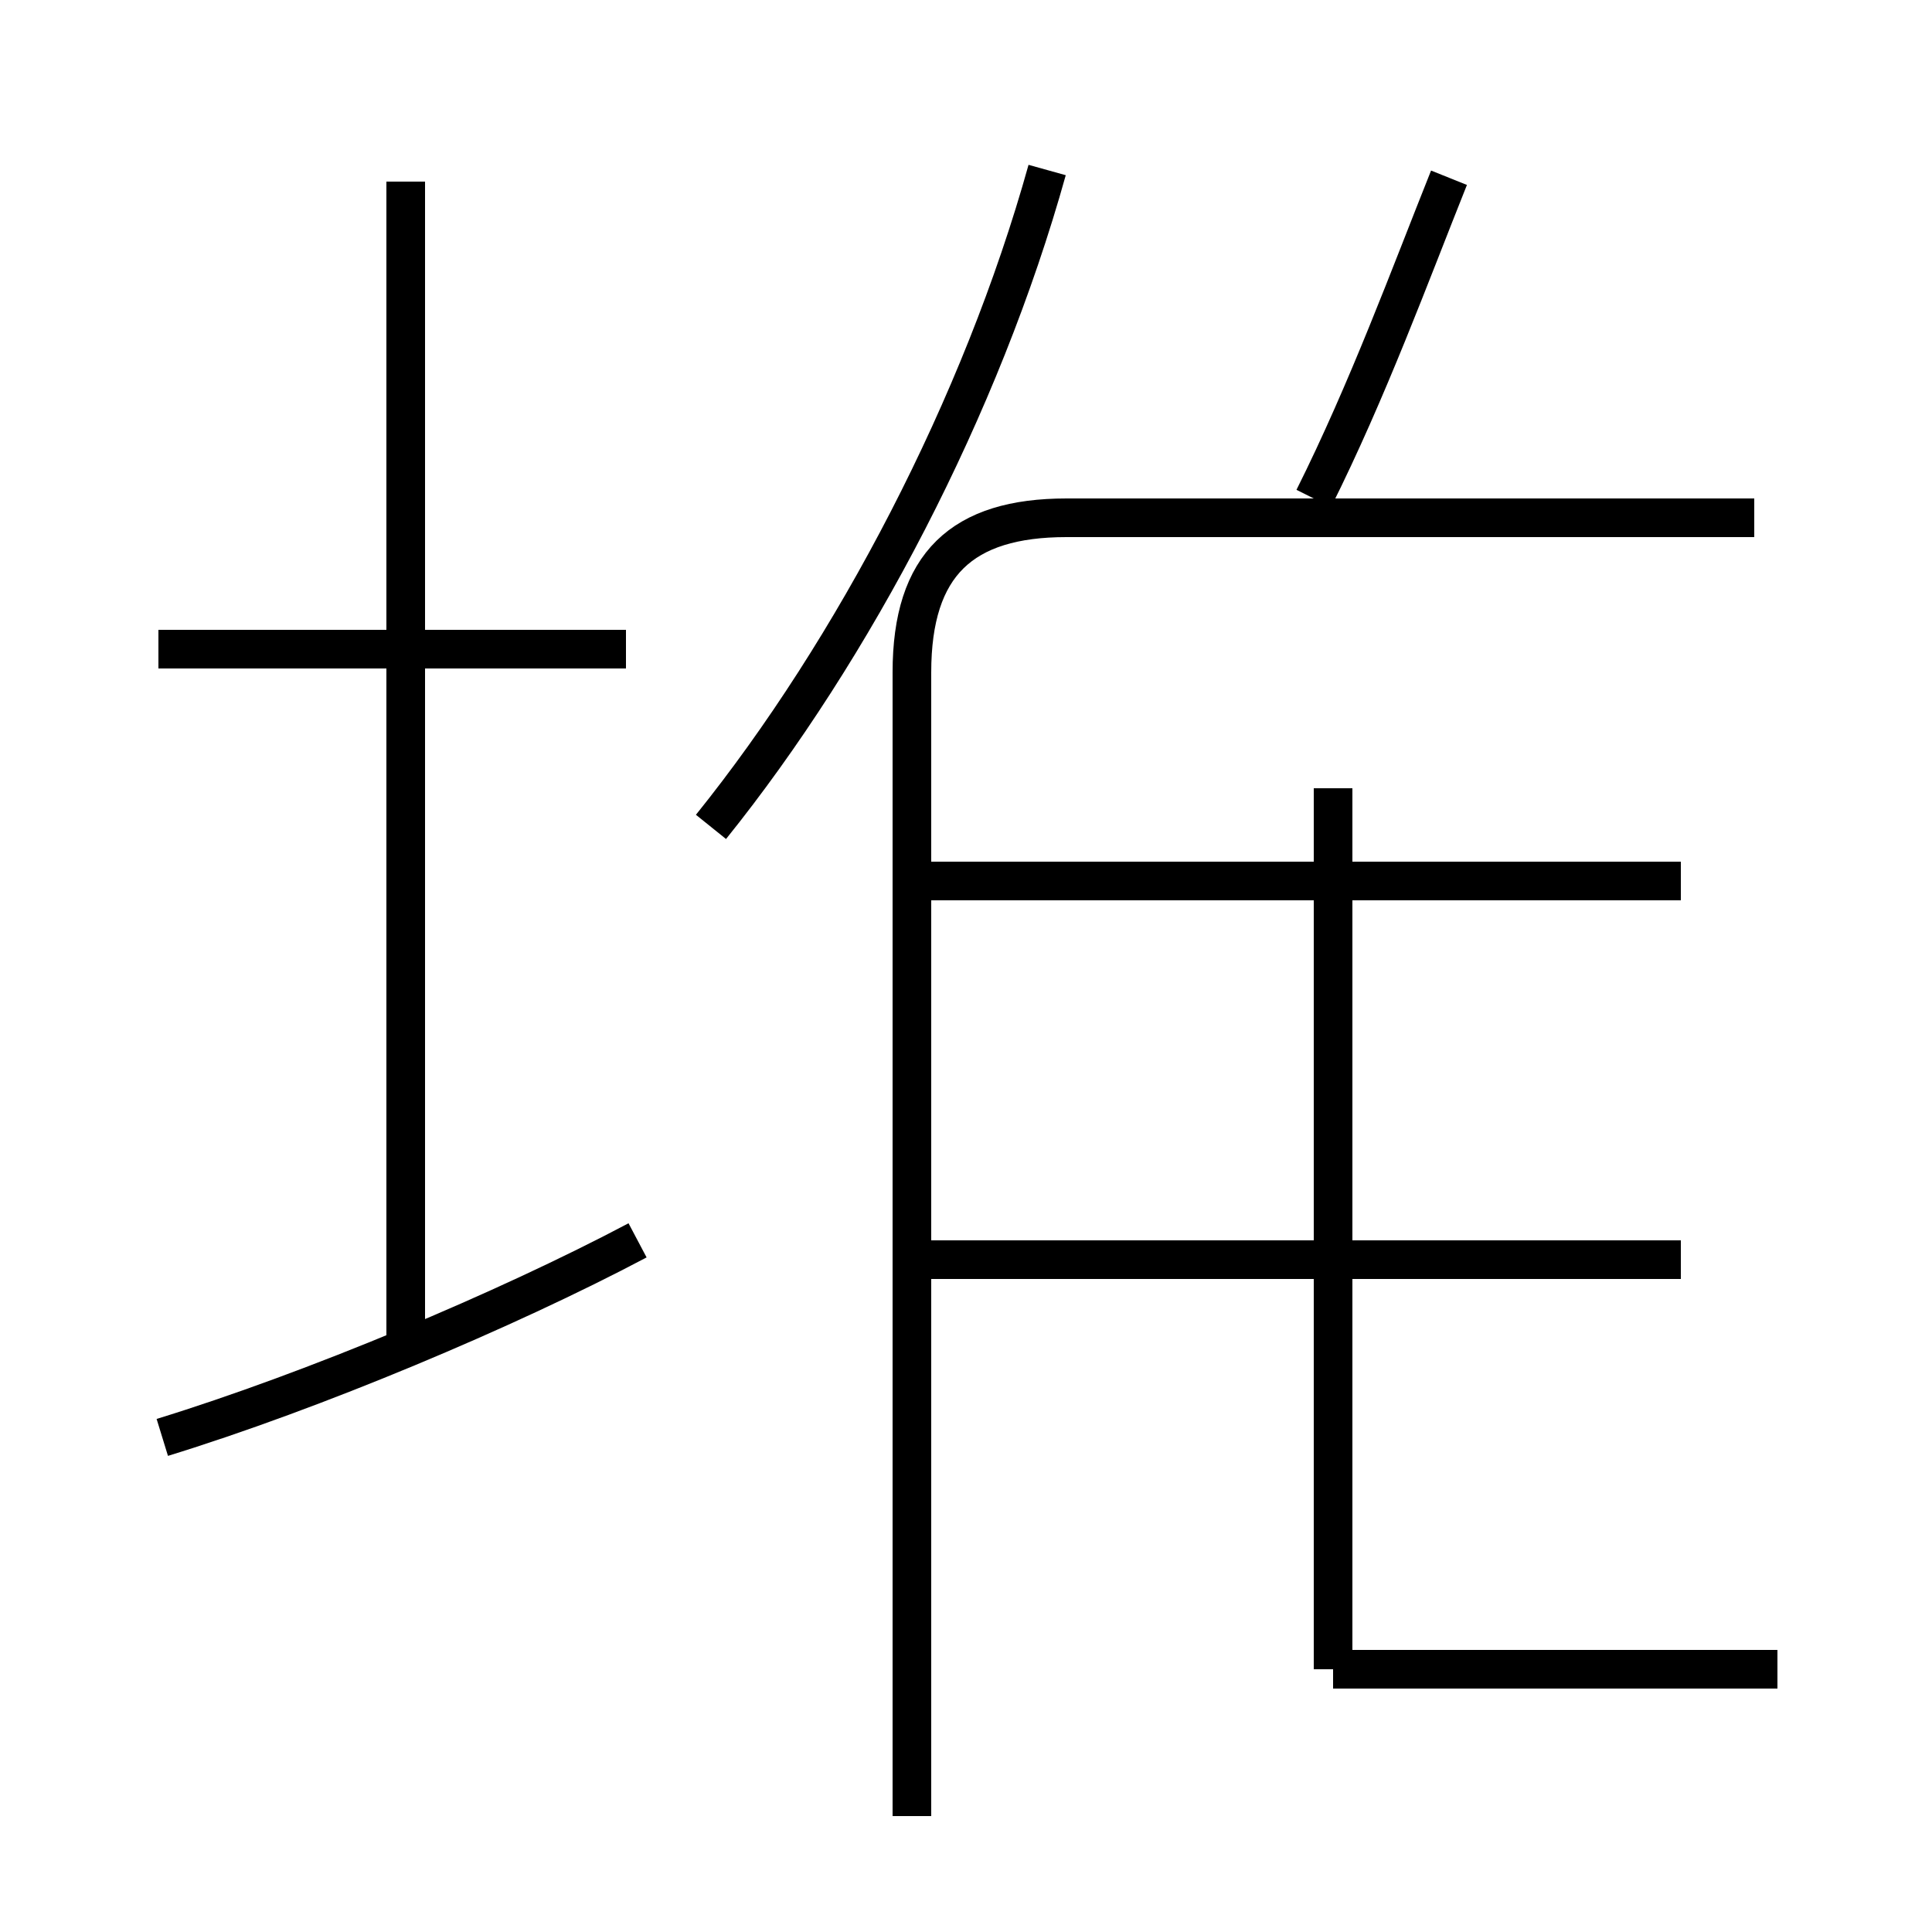 <?xml version='1.0' encoding='utf8'?>
<svg viewBox="0.0 -6.0 50.0 50.0" version="1.1" xmlns="http://www.w3.org/2000/svg">
<rect x="0.0" y="-6.0" width="50.0" height="50.0" fill="#808080" stroke="none"/>
<rect x="-1000" y="-1000" width="2000" height="2000" stroke="white" fill="white"/>
<g style="fill:white;stroke:#000000;  stroke-width:1">
<path d="M 23.6 3.0 L 23.6 -26.6 C 23.6 -29.4 24.9 -30.6 27.6 -30.6 L 45.4 -30.6 M 4.2 -6.8 C 8.1 -8.0 13.1 -10.1 16.5 -11.9 M 10.5 -8.9 L 10.5 -39.3 M 16.2 -27.2 L 4.1 -27.2 M 46.0 -0.8 L 34.5 -0.8 M 43.5 -11.4 L 24.1 -11.4 M 34.5 -0.8 L 34.5 -23.6 M 43.5 -21.2 L 24.1 -21.2 M 18.4 -22.6 C 22.1 -27.2 25.4 -33.5 27.1 -39.6 M 34.0 -31.1 C 35.4 -33.9 36.5 -36.9 37.5 -39.4" transform="translate(0.0, 38.0)" />
</g>
</svg>